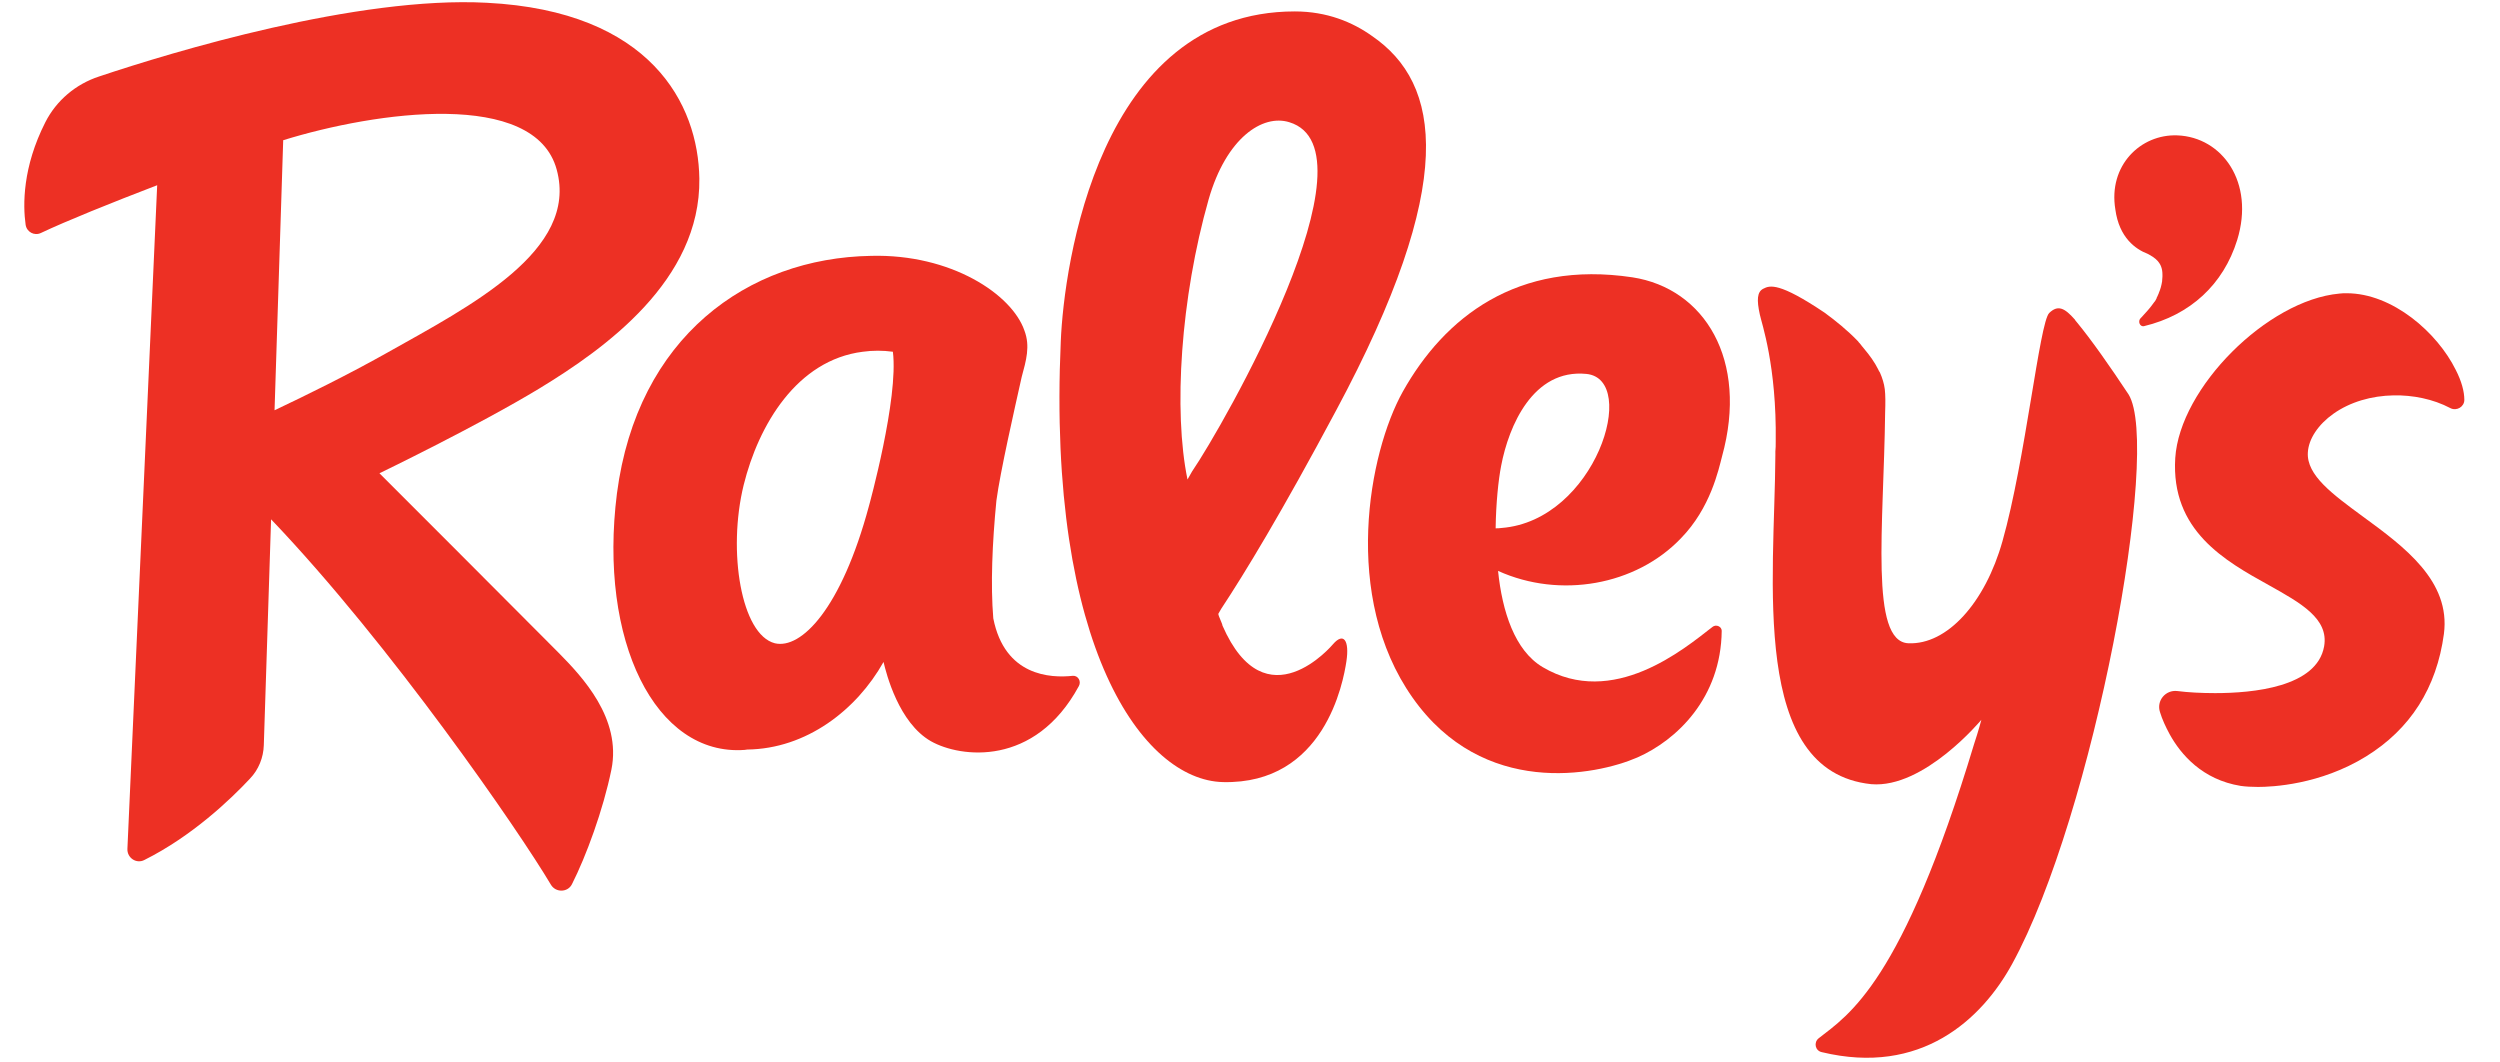 <?xml version="1.0" encoding="utf-8"?>
<!-- Generator: Adobe Illustrator 21.0.0, SVG Export Plug-In . SVG Version: 6.00 Build 0)  -->
<svg version="1.1" id="Layer_1" xmlns="http://www.w3.org/2000/svg" xmlns:xlink="http://www.w3.org/1999/xlink" x="0px" y="0px"
	 viewBox="0 0 722.1 306.8" style="enable-background:new 0 0 722.1 306.8;" xml:space="preserve">
<style type="text/css">
	.st0{fill:#ED3024;}
</style>
<g>
	<path class="st0" d="M709.3,106.8c-5.3-10.7-18.2-22.1-31.5-22.1c-0.7,0-1.4,0-2.1,0.1c-20.8,1.9-46.1,27.2-47.4,47.5
		c-1.3,21,14.4,29.7,27,36.7c9.3,5.2,17.4,9.7,16,17.7c-2.1,11.8-20.6,13.5-31.5,13.5c-4,0-7.8-0.2-10.9-0.6c-3.4-0.4-6.1,2.8-5,6.1
		c0.6,2,1.6,4.2,2.8,6.4c3.2,5.8,9.4,13.1,20.5,14.9c1.4,0.2,3.1,0.3,5,0.3c4,0,17.9-0.6,31.2-8.8c12.8-7.9,20.4-19.8,22.5-35.4
		c2-15.3-11.5-25.2-23.4-33.9c-8.7-6.4-16.3-11.9-15.9-18.5c0.2-3.9,3-8.1,7.4-11.2c4.8-3.4,11-5.2,17.4-5.3
		c5.4-0.1,11.3,1,16.4,3.7c1.8,0.9,4-0.4,4-2.4C711.8,113.1,711,110.1,709.3,106.8"/>
	<path class="st0" d="M309.9,195.2c-6.5,0.7-19.7,0.1-23-16.6c-0.8-9.7-0.3-21.7,0.9-34c1.1-8.3,5.2-26.3,7.3-35.7
		c1.3-4.8,2.5-8.9,0.8-13.4c-3.6-10.5-21.2-22.2-44.3-21.6c-35.7,0.6-67.5,23.5-73.4,68.6c-5.4,42.6,11.1,76,36.9,74.1
		c0.2,0,0.5-0.1,0.7-0.1c17.1-0.2,31.6-11.4,39.4-25.3c0.8,3.4,4.4,17.6,13.7,22.9c8.5,4.8,30,7.5,42.7-15.9
		C312.4,196.8,311.4,195.1,309.9,195.2 M251,146.1c-8,29.8-19.6,41.5-27.2,39.7c-9.7-2.5-13.7-26.5-9-45.7
		c4.3-17.4,15.4-36.1,34.4-38.5c2.9-0.4,5.8-0.4,8.7,0C259.6,115.1,251,146.1,251,146.1"/>
	<path class="st0" d="M471.5,80.1c-33.3-5-54.3,11.6-66.3,33c-9.9,17.7-17.7,59.3,2.8,88.4c20.4,29,52.9,22.5,64.9,17.3
		c11.4-5,24.2-17.2,24.4-36.6c0-1.2-1.6-2-2.7-1.1c-8.1,6.3-28.7,23.6-49,11.6c-8.1-4.8-11.7-16.1-12.9-27.8
		c17.9,8.1,39.8,4.2,52.8-9.4c8.6-8.8,10.9-19.9,11.9-23.7C505.1,103.9,492.3,83.3,471.5,80.1 M433.7,152.5
		c-0.6,0.1-1.2,0.1-1.7,0.1c0.1-7.3,0.8-14,1.6-18.1c2.2-11.5,9.2-28,24.6-26.5C473.6,109.5,460.8,150.4,433.7,152.5"/>
	<path class="st0" d="M385,186.1c0,0-19.4,23.2-31.9-5.4c0-0.5-1.2-2.8-1.2-3.4c0,0,0.3-0.5,0.8-1.4c6.8-10.3,17.4-27.7,33.2-57.3
		c35.3-65.8,30.4-94.5,10.4-108.2c-5.6-4-13-7.1-22.3-7.1c-56.8,0-66.7,73.7-67.6,95.2c-4,88.7,23.8,126.8,46.8,127.4
		c29.4,0.7,34.8-28.9,35.7-34.9C389.8,185,388.1,182.5,385,186.1 M343,138.5c-4.1-19.8-2-52.4,6.1-80.9
		c5.1-17.8,15.6-24.7,23.3-22.3c26.4,8-19,87.6-28.1,100.9L343,138.5z"/>
	<path class="st0" d="M109.6,136.7c0,0,28.2-13.6,46.2-24.5c18.9-11.5,46.6-31.2,46.2-60.6c-0.3-21.5-14-48.4-61.4-50.8
		C103.3-1.2,49.8,15,28.6,22.1c-6.7,2.2-12.3,6.9-15.5,13.2c-6.6,13-6.5,23.9-5.7,29.6c0.3,2.1,2.5,3.3,4.4,2.4
		c7.4-3.5,20.3-8.7,33.6-13.8l-8.6,191.7c-0.1,2.6,2.6,4.4,4.9,3.2c13.8-6.9,24.9-17.5,30.5-23.5c2.5-2.6,3.9-6.1,4-9.7l2.1-65.2
		c34.5,36.1,71.8,90.3,80.8,105.5c1.4,2.4,4.9,2.3,6.1-0.1c4.1-8.1,9-21.4,11.4-33.1c3-14.8-8.5-26.9-15.2-33.7
		C154.6,181.7,109.6,136.7,109.6,136.7 M81.8,40.5c26.8-8.3,72.7-14.8,79,8.5c6.4,23.4-25,39.4-49,52.9
		c-11.4,6.4-23.2,12.2-32.5,16.6L81.8,40.5z"/>
	<path class="st0" d="M620.3,73.3c2.3,1.2,4.3,2.6,4.3,6c0,0.2,0,0.4,0,0.6c0,0.4-0.1,0.9-0.1,1.4c-0.2,1.2-0.5,2.3-0.9,3.2
		c0,0.1-0.1,0.2-0.1,0.3c-0.1,0.3-0.3,0.6-0.4,0.9c-0.1,0.2-0.2,0.3-0.2,0.5c-0.2,0.4-0.4,0.8-0.7,1.1c0,0,0,0,0,0
		c-1.1,1.6-2.4,3-3.6,4.3l0,0c-0.1,0.1-0.2,0.2-0.3,0.3c-0.9,0.9-0.2,2.6,1,2.3c13.3-3.2,22.9-12,26.9-24.9
		c5.1-16.6-4.3-29.7-17.3-30.2c-10.6-0.4-20,8.7-17.9,21.4C612.1,68.7,616.9,72,620.3,73.3"/>
	<path class="st0" d="M599.9,93.1c-0.3-0.3-0.5-0.6-0.6-0.8c-3-3.4-4.9-4.3-7.4-1.9c-2.8,2.7-6.9,42.6-13.5,65.9
		c-5,17.8-16,30-27.2,29.5c-11.2-0.5-7.1-33.7-6.7-66.6l0,0c0.1-2.8,0.1-5.1-0.1-6.8c-0.2-1.6-0.7-3.2-1.4-4.8
		c-0.2-0.3-0.4-0.6-0.5-0.9c-1-2-2.4-4-4.1-6c-0.1-0.2-0.3-0.3-0.4-0.5c-0.1-0.1-0.3-0.3-0.4-0.5c-0.1-0.2-0.3-0.3-0.4-0.5
		c-0.2-0.2-0.4-0.4-0.5-0.6c-0.1-0.1-0.1-0.1-0.2-0.2c-2.8-2.9-6.2-5.7-9.5-8.1c-13.1-8.8-15.8-7.9-17.7-6.9c-1.8,0.9-1.9,3.3-1,7.4
		c0.5,2.5,4.9,14.8,4.6,36.8c0,1,0,1.9-0.1,2.8c0,0.4,0,0.7,0,1.1c-0.2,35.9-7.5,91.3,27.7,95c15.3,1.3,31.8-18.6,31.8-18.6
		s-0.8,3.1-2.1,7c-20.8,69-36.2,78.2-44.9,85c-1.5,1.2-1,3.6,0.9,4c28.6,6.9,46.2-9.4,55-25.5c23.5-42.9,43.2-149.2,33.6-164.5
		C609.3,105.6,604.1,98.2,599.9,93.1"/>
</g>
</svg>
